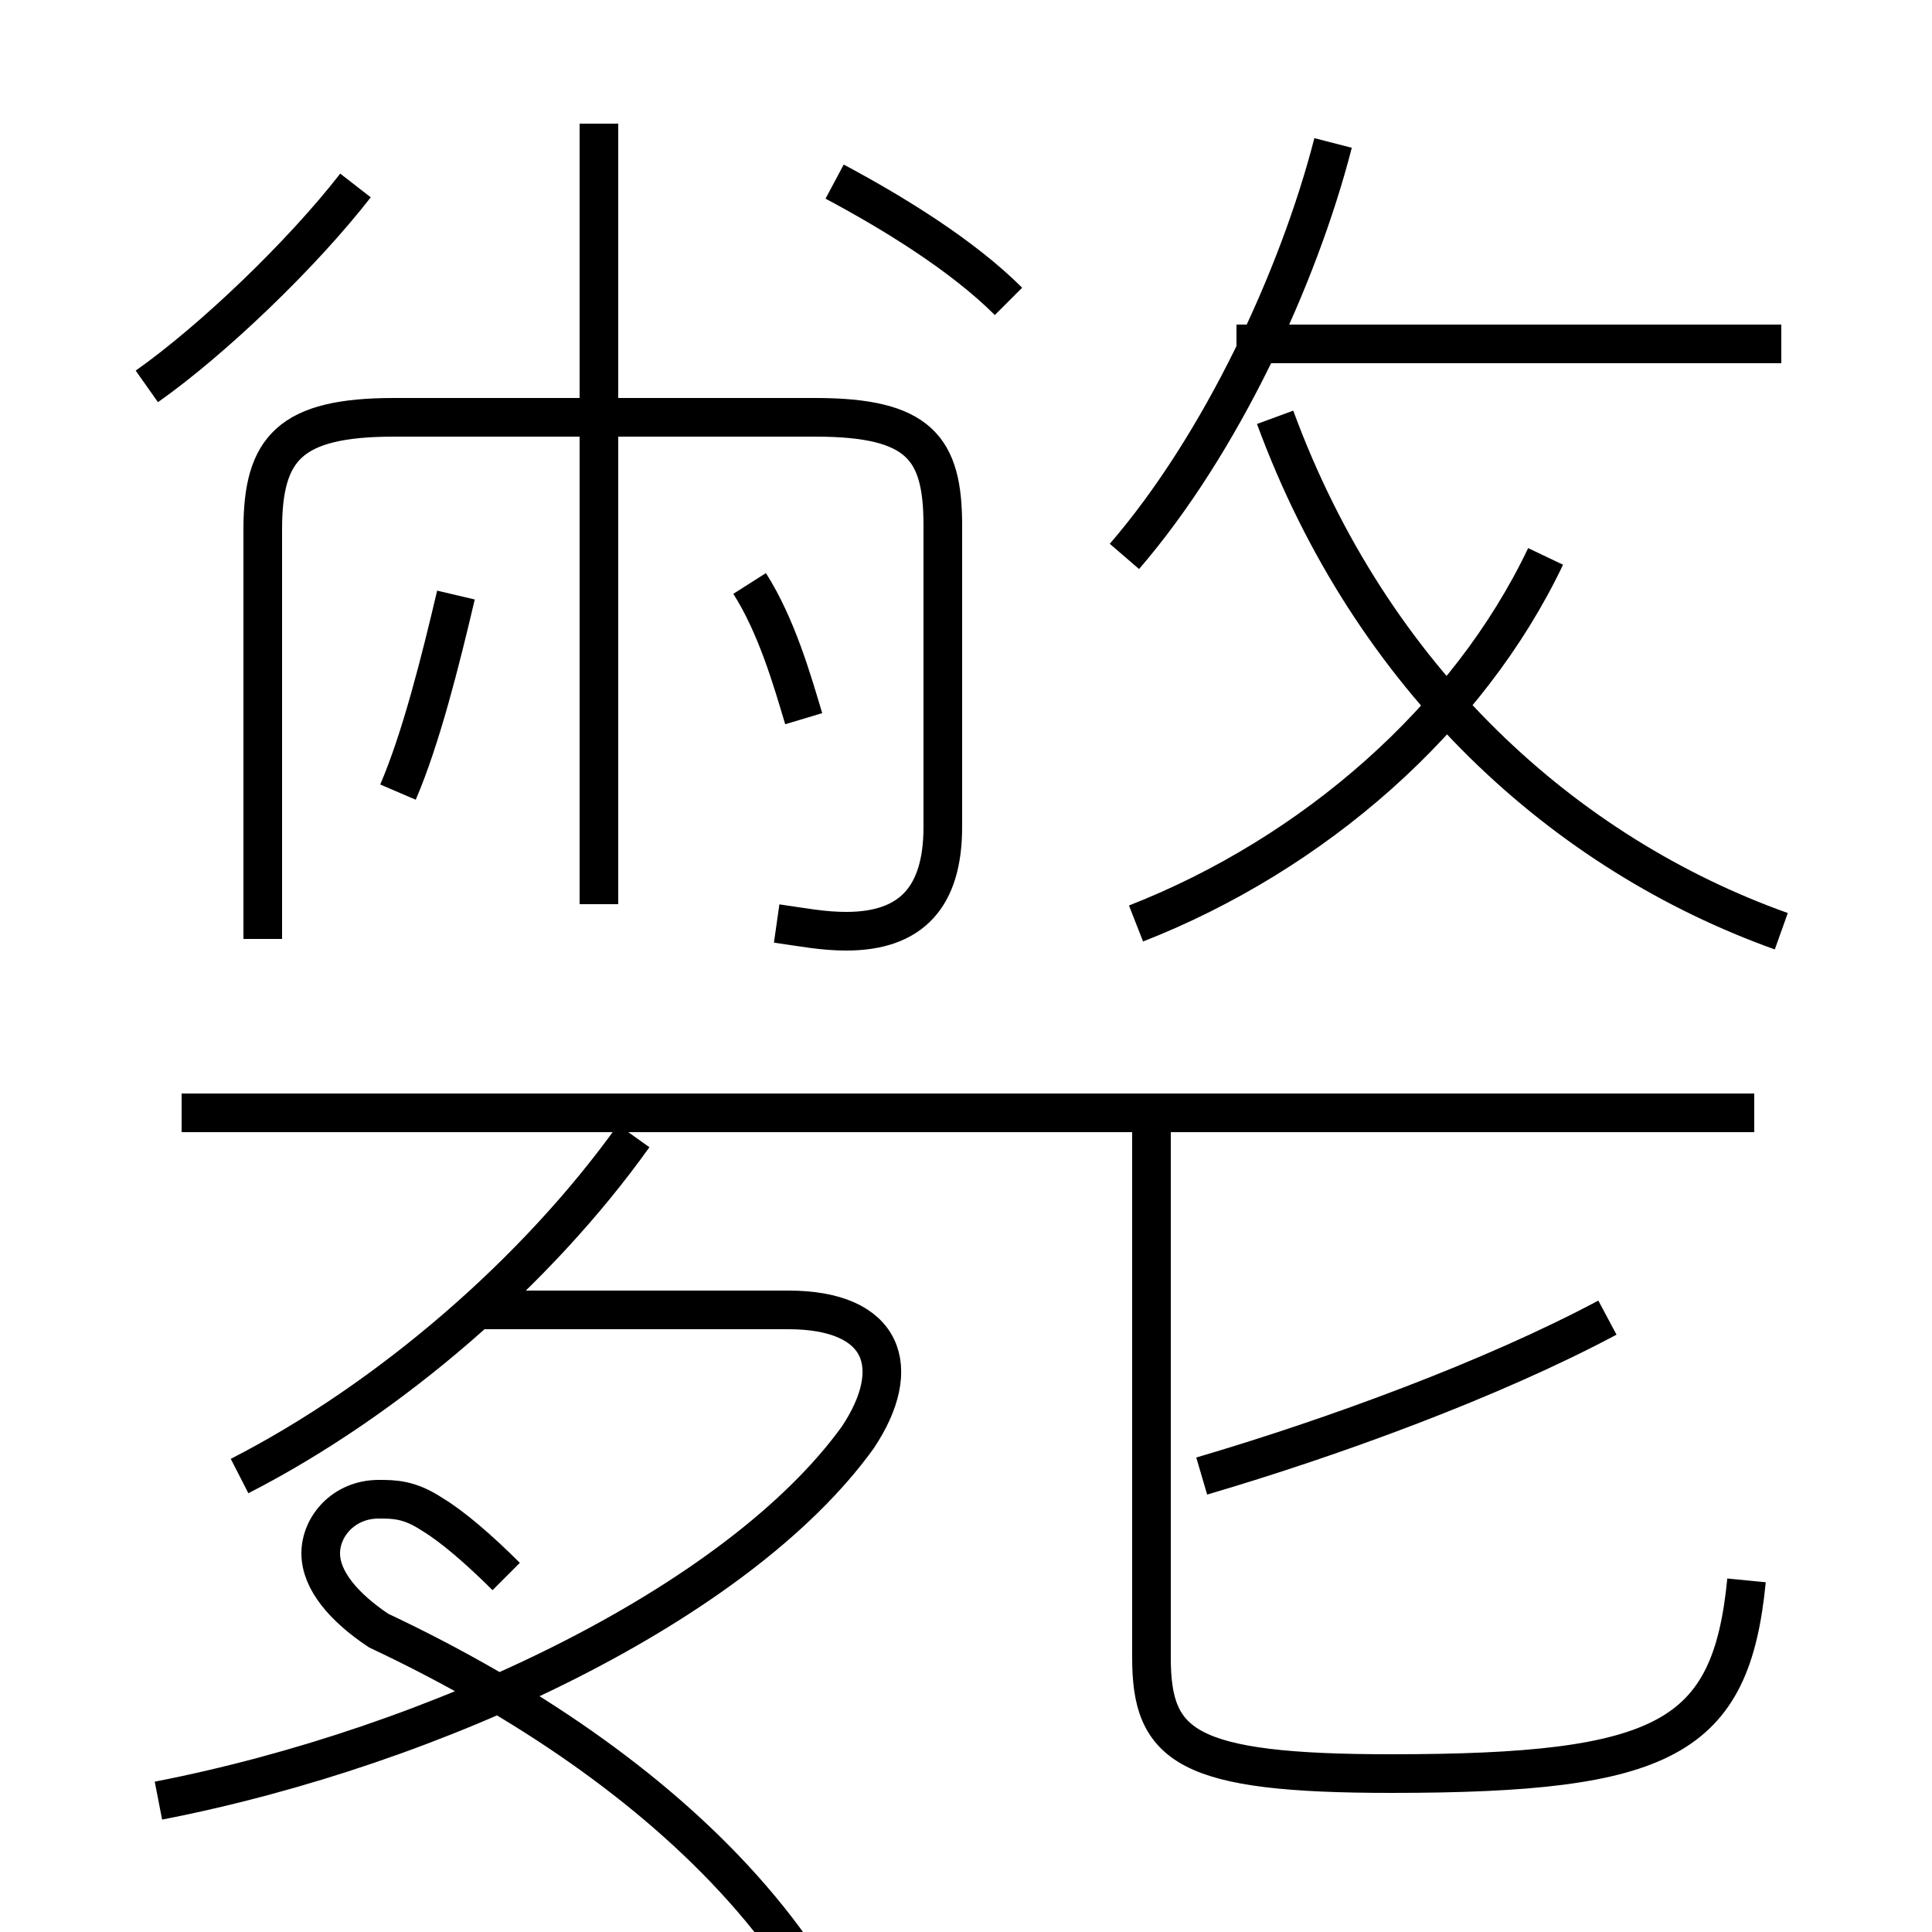 <?xml version='1.0' encoding='utf8'?>
<svg viewBox="0.0 -6.0 50.0 50.0" version="1.1" xmlns="http://www.w3.org/2000/svg">
<rect x="0.0" y="-6.0" width="50.0" height="50.0" fill="#808080" stroke="none"/>
<rect x="-1000" y="-1000" width="2000" height="2000" stroke="white" fill="white"/>
<g style="fill:white;stroke:#000000;  stroke-width:1">
<path d="M 45.4 -15.2 L 4.7 -15.2 M 4.1 2.6 C 11.3 1.2 19.1 -2.5 22.2 -6.8 C 23.4 -8.6 22.9 -10.1 20.4 -10.1 L 12.2 -10.1 M 6.2 -5.8 C 10.1 -7.8 13.9 -11.1 16.4 -14.6 M 13.1 -3.2 C 12.4 -3.9 11.7 -4.5 11.2 -4.8 C 10.6 -5.2 10.2 -5.2 9.8 -5.2 C 8.9 -5.2 8.3 -4.5 8.3 -3.8 C 8.3 -3.1 8.9 -2.4 9.8 -1.8 C 16.6 1.4 23.1 6.8 23.1 14.2 M 10.3 -23.5 C 10.9 -24.9 11.4 -26.9 11.8 -28.6 M 45.2 -3.1 C 44.8 1.0 43.1 1.9 36.0 1.9 C 30.7 1.9 29.8 1.2 29.8 -1.1 L 29.8 -14.8 M 15.5 -20.6 L 15.5 -40.8 M 20.1 -20.1 C 20.8 -20.0 21.3 -19.9 21.9 -19.9 C 23.6 -19.9 24.4 -20.8 24.4 -22.6 L 24.4 -30.4 C 24.4 -32.4 23.8 -33.2 21.1 -33.2 L 10.2 -33.2 C 7.5 -33.2 6.8 -32.4 6.8 -30.3 L 6.8 -19.7 M 3.8 -34.0 C 5.5 -35.2 7.8 -37.4 9.2 -39.2 M 20.8 -25.4 C 20.5 -26.4 20.1 -27.8 19.4 -28.9 M 31.1 -5.8 C 34.5 -6.8 38.6 -8.3 41.6 -9.9 M 29.4 -20.1 C 34.0 -21.9 38.0 -25.4 40.0 -29.6 M 26.1 -36.2 C 24.9 -37.4 23.1 -38.5 21.6 -39.3 M 46.1 -35.1 L 32.0 -35.1 M 46.1 -19.9 C 40.5 -21.9 35.5 -26.4 33.0 -33.2 M 29.1 -29.6 C 31.6 -32.5 33.6 -36.8 34.5 -40.3" transform="translate(0.0, 38.0)" />
</g>
</svg>